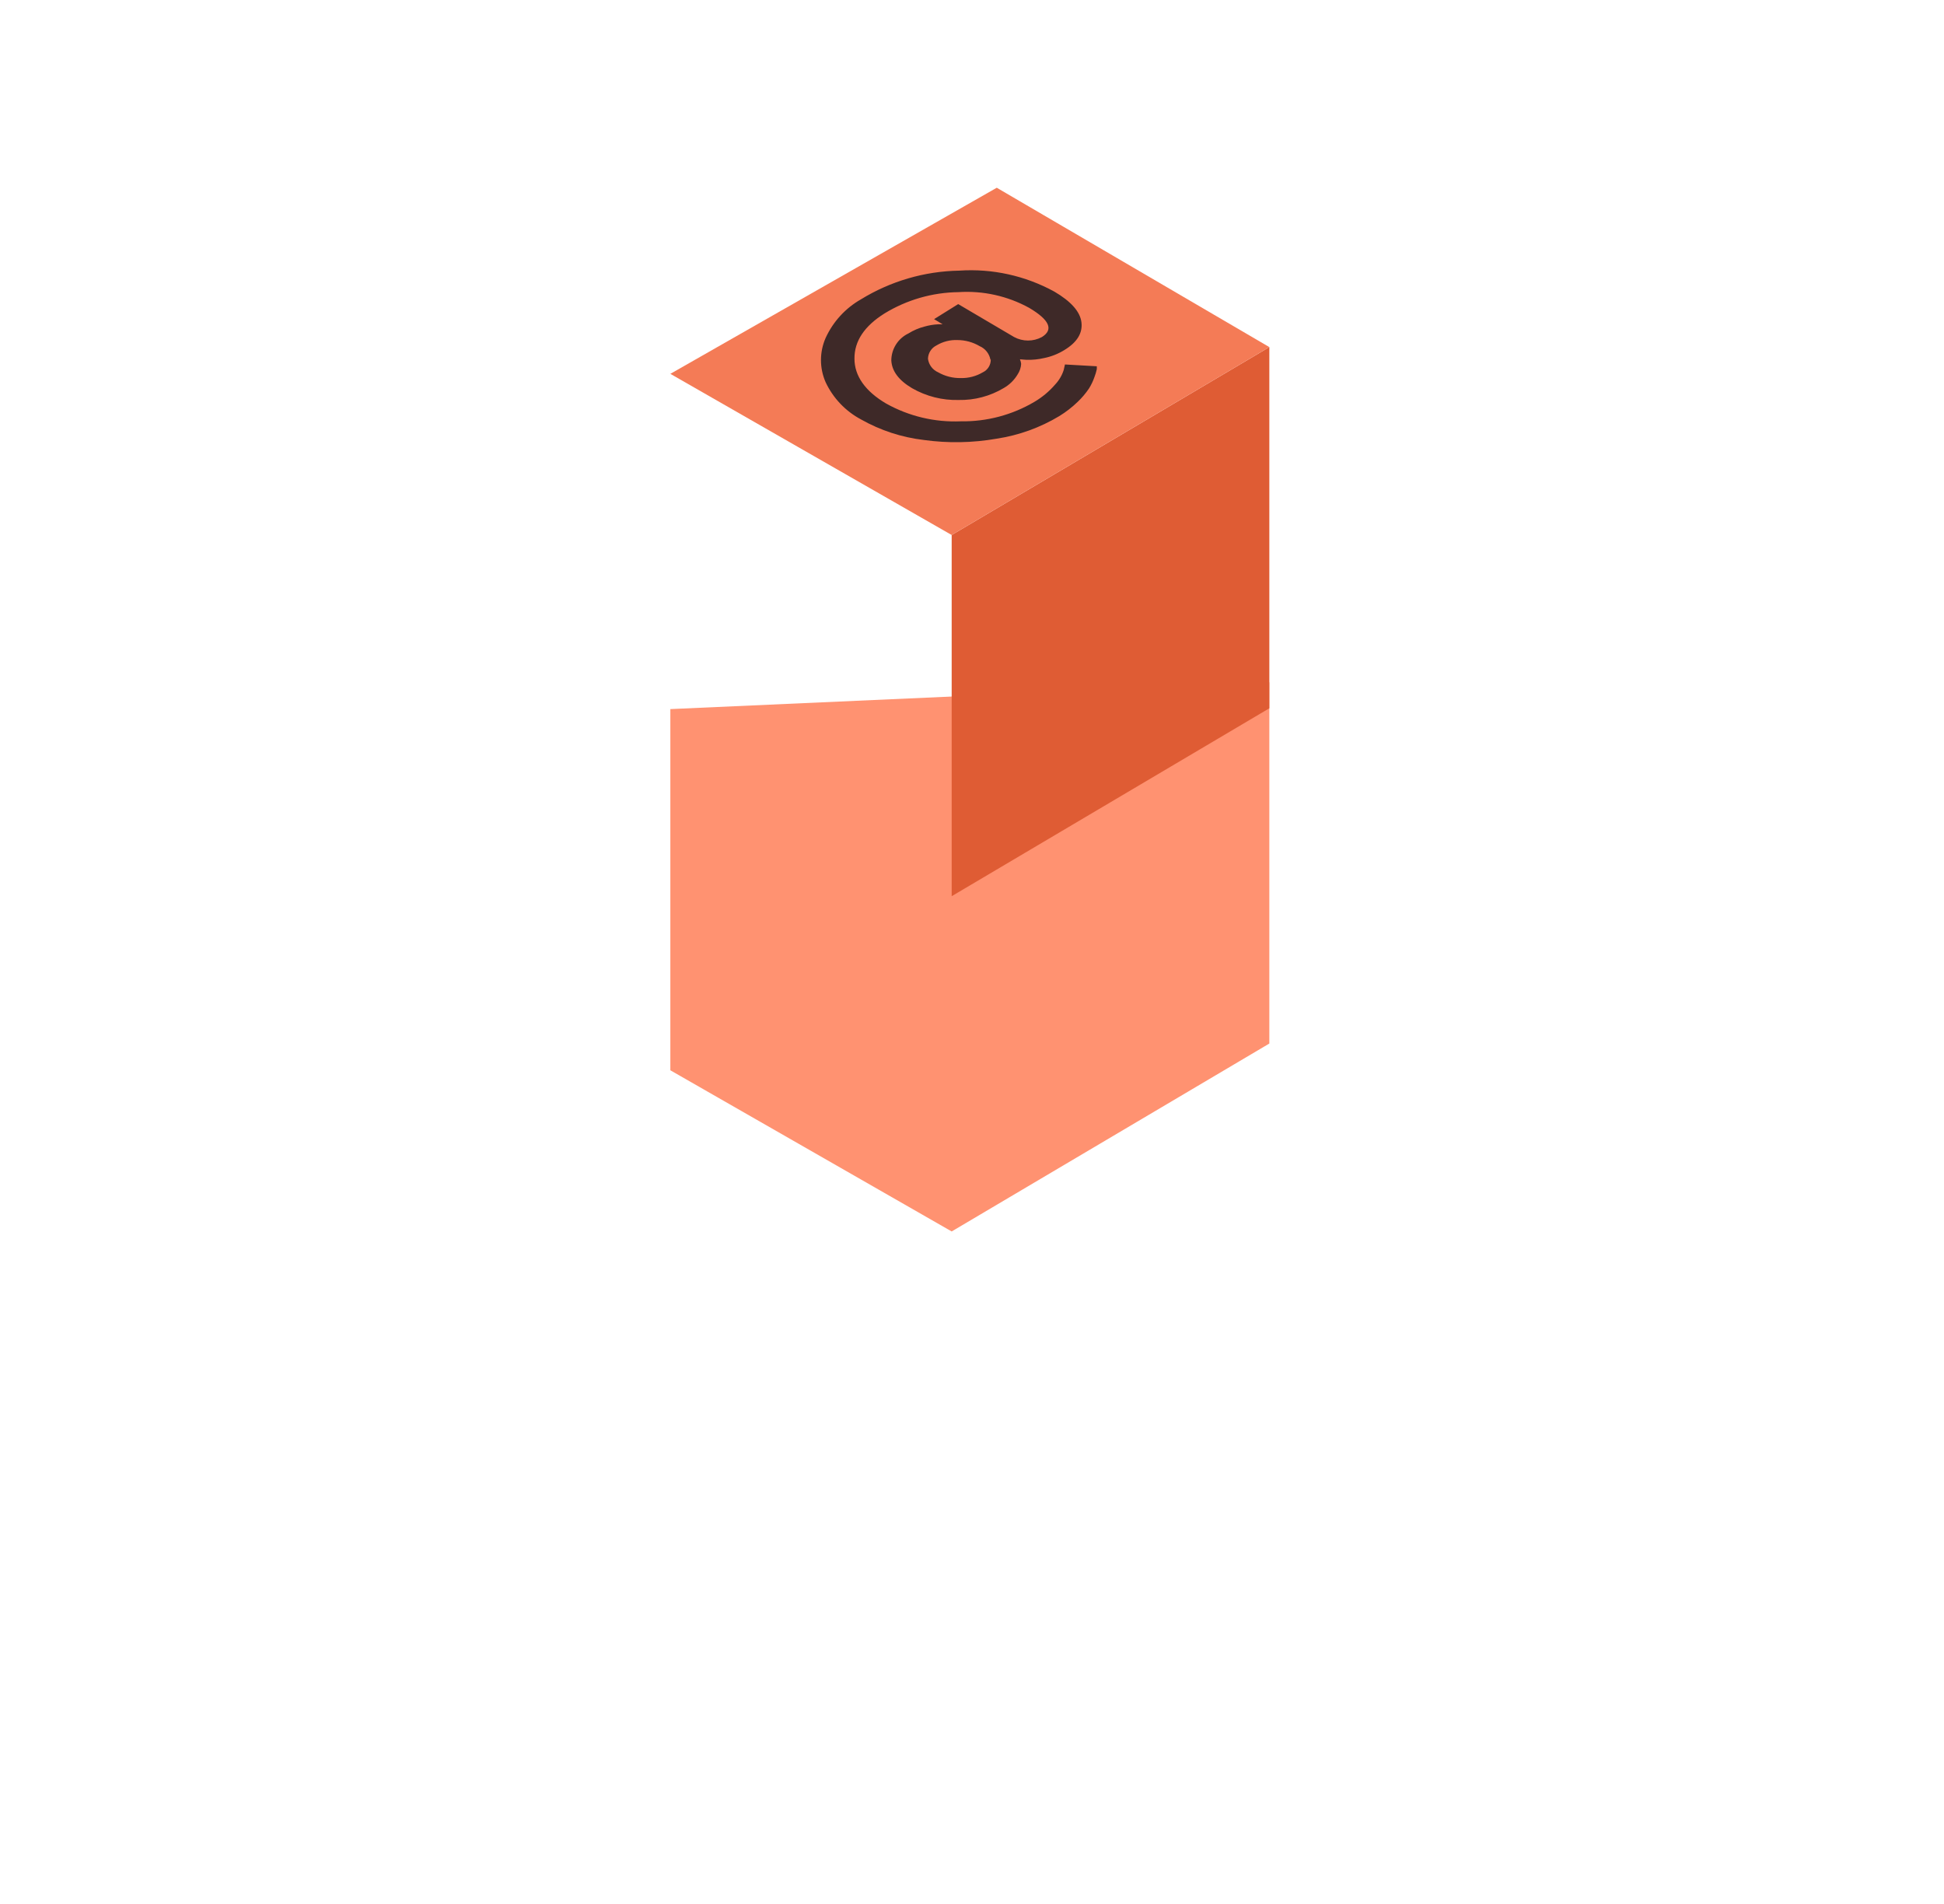 <svg width="145" height="142" viewBox="0 0 145 142" fill="none" xmlns="http://www.w3.org/2000/svg">
<g id="Group 4">
<g id="Group 6">
<g id="Path" filter="url(#filter0_d_58_2)">
<path fill-rule="evenodd" clip-rule="evenodd" d="M50 27.878V54.813L70.984 66.831L94.678 52.818V25.883" fill="#FF9271"/>
</g>
<path id="Path_2" d="M70.984 39.896V66.831L94.678 52.818V25.883L70.984 39.896V39.896Z" fill="#DF5C34"/>
<path id="Path_3" d="M50 27.878L74.347 14L94.678 25.883L70.984 39.896L50 27.878V27.878Z" fill="#F47B56"/>
<path id="Shape" fill-rule="evenodd" clip-rule="evenodd" d="M78.645 21.747C76.475 20.558 74.01 20.015 71.541 20.182C68.952 20.228 66.421 20.968 64.214 22.324C63.056 22.983 62.135 23.991 61.581 25.204C61.12 26.254 61.12 27.45 61.581 28.5C62.14 29.691 63.071 30.668 64.233 31.283C65.673 32.097 67.26 32.616 68.903 32.809C70.709 33.06 72.544 33.027 74.341 32.713C75.99 32.462 77.573 31.892 79.004 31.033C79.5 30.73 79.962 30.373 80.381 29.968C80.699 29.667 80.982 29.332 81.227 28.968C81.396 28.698 81.533 28.41 81.636 28.109C81.708 27.921 81.766 27.728 81.809 27.532C81.813 27.459 81.813 27.386 81.809 27.314L79.433 27.179L79.343 27.583C79.214 27.99 78.995 28.362 78.703 28.673C78.265 29.181 77.748 29.614 77.172 29.956C75.506 30.944 73.599 31.45 71.663 31.418C69.719 31.5 67.79 31.041 66.091 30.09C64.534 29.173 63.733 28.032 63.733 26.749C63.721 25.441 64.47 24.314 65.982 23.369C67.643 22.356 69.545 21.809 71.49 21.785C73.325 21.665 75.157 22.072 76.768 22.959C78.284 23.857 78.6 24.581 77.716 25.133C77.068 25.482 76.289 25.482 75.641 25.133L71.471 22.677L69.671 23.799L70.312 24.184H69.959C69.614 24.203 69.273 24.261 68.941 24.357C68.525 24.465 68.127 24.636 67.762 24.864C66.987 25.232 66.489 26.012 66.481 26.871C66.52 27.666 67.032 28.359 68.031 28.949C69.088 29.556 70.291 29.86 71.51 29.827C72.687 29.851 73.847 29.544 74.859 28.942C75.294 28.696 75.656 28.34 75.91 27.91C76.062 27.678 76.151 27.411 76.166 27.134C76.152 27.017 76.122 26.903 76.076 26.794L76.563 26.832C77.009 26.846 77.455 26.8 77.889 26.698C78.418 26.591 78.923 26.391 79.382 26.108C80.349 25.524 80.759 24.832 80.663 24.036C80.567 23.241 79.888 22.478 78.645 21.747ZM73.072 25.813C73.488 25.993 73.788 26.368 73.873 26.813H73.899C73.905 27.223 73.669 27.598 73.297 27.769C72.805 28.06 72.241 28.206 71.67 28.192C71.075 28.206 70.489 28.057 69.972 27.762C69.562 27.582 69.275 27.2 69.216 26.756C69.226 26.328 69.473 25.942 69.857 25.755C70.324 25.475 70.863 25.337 71.407 25.358C71.993 25.358 72.568 25.515 73.072 25.813Z" fill="#3E2928"/>
</g>
</g>
<defs>
<filter id="filter0_d_58_2" x="0" y="0.883" width="144.678" height="140.947" filterUnits="userSpaceOnUse" color-interpolation-filters="sRGB">
<feFlood flood-opacity="0" result="BackgroundImageFix"/>
<feColorMatrix in="SourceAlpha" type="matrix" values="0 0 0 0 0 0 0 0 0 0 0 0 0 0 0 0 0 0 127 0" result="hardAlpha"/>
<feOffset dy="25"/>
<feGaussianBlur stdDeviation="25"/>
<feColorMatrix type="matrix" values="0 0 0 0 0.209 0 0 0 0 0.069 0 0 0 0 0.478 0 0 0 0.497 0"/>
<feBlend mode="normal" in2="BackgroundImageFix" result="effect1_dropShadow_58_2"/>
<feBlend mode="normal" in="SourceGraphic" in2="effect1_dropShadow_58_2" result="shape"/>
</filter>
</defs>
</svg>
